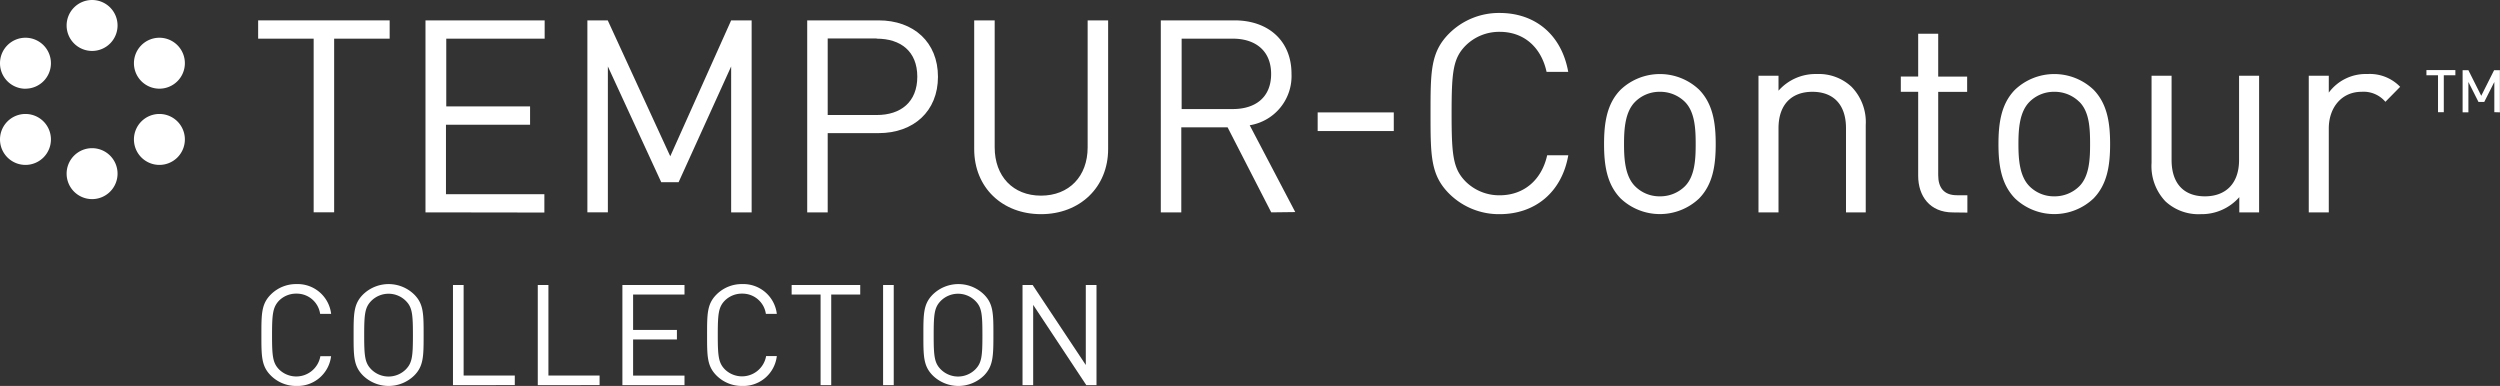 <svg xmlns="http://www.w3.org/2000/svg" viewBox="0 0 431.92 66.68"><rect x="0" y="0" width="431.92" height="66.68" fill="#333333" stroke="none"/><defs><style>.cls-1{fill:#fff;}</style></defs><title>tempur-contour-collection</title><g id="Layer_2" data-name="Layer 2"><g id="Layer_1-2" data-name="Layer 1"><g id="Contour_logo" data-name="Contour logo"><path class="cls-1" d="M51.21,66.68a6.16,6.16,0,0,1-4.42-1.8c-1.63-1.63-1.63-3.33-1.63-7s0-5.37,1.63-7a6.16,6.16,0,0,1,4.42-1.8,5.83,5.83,0,0,1,6,5.15H55.31a4.08,4.08,0,0,0-4.1-3.5,4.16,4.16,0,0,0-3,1.21C47.13,53.08,47,54.27,47,57.89s.12,4.81,1.21,5.93a4.23,4.23,0,0,0,7.14-2.28h1.85A5.83,5.83,0,0,1,51.21,66.68Z"/><path class="cls-1" d="M71.56,64.88a6.33,6.33,0,0,1-8.84,0c-1.63-1.63-1.63-3.33-1.63-7s0-5.37,1.63-7a6.33,6.33,0,0,1,8.84,0c1.63,1.63,1.63,3.33,1.63,7S73.18,63.26,71.56,64.88ZM70.13,52a4.22,4.22,0,0,0-6,0c-1.09,1.12-1.21,2.28-1.21,5.9s.12,4.79,1.21,5.9a4.22,4.22,0,0,0,6,0c1.09-1.12,1.21-2.28,1.21-5.9S71.22,53.1,70.13,52Z"/><path class="cls-1" d="M78.26,66.54V49.24h1.84V64.88h8.84v1.65Z"/><path class="cls-1" d="M92.91,66.54V49.24h1.84V64.88h8.84v1.65Z"/><path class="cls-1" d="M107.53,66.54V49.24h10.73v1.65h-8.88V57h7.57v1.65h-7.57v6.24h8.88v1.65Z"/><path class="cls-1" d="M128.21,66.68a6.16,6.16,0,0,1-4.42-1.8c-1.63-1.63-1.63-3.33-1.63-7s0-5.37,1.63-7a6.16,6.16,0,0,1,4.42-1.8,5.83,5.83,0,0,1,6,5.15h-1.89a4.08,4.08,0,0,0-4.1-3.5,4.16,4.16,0,0,0-3,1.21c-1.09,1.12-1.21,2.31-1.21,5.93s.12,4.81,1.21,5.93a4.23,4.23,0,0,0,7.14-2.28h1.85A5.83,5.83,0,0,1,128.21,66.68Z"/><path class="cls-1" d="M143.61,50.89V66.54h-1.84V50.89h-5V49.24h11.85v1.65Z"/><path class="cls-1" d="M152.57,66.54V49.24h1.84v17.3Z"/><path class="cls-1" d="M170,64.88a6.33,6.33,0,0,1-8.84,0c-1.63-1.63-1.63-3.33-1.63-7s0-5.37,1.63-7a6.33,6.33,0,0,1,8.84,0c1.63,1.63,1.63,3.33,1.63,7S171.58,63.26,170,64.88ZM168.52,52a4.22,4.22,0,0,0-6,0c-1.09,1.12-1.21,2.28-1.21,5.9s.12,4.79,1.21,5.9a4.22,4.22,0,0,0,6,0c1.09-1.12,1.21-2.28,1.21-5.9S169.62,53.1,168.52,52Z"/><path class="cls-1" d="M187.68,66.54l-9.18-13.87V66.54h-1.84V49.24h1.75l9.18,13.82V49.24h1.85v17.3Z"/><path class="cls-1" d="M57.73,6.68v30H54.19v-30H44.6V3.52H67.32V6.68Z"/><path class="cls-1" d="M73.51,36.69V3.52H94.1V6.68h-17V18.38H91.58v3.17H77.05v12h17v3.17Z"/><path class="cls-1" d="M126.32,36.69V11.48l-9.08,20h-3l-9.22-20v25.2h-3.54V3.52H105L115.8,27,126.32,3.52h3.54V36.69Z"/><path class="cls-1" d="M151.79,23H143V36.69h-3.54V3.52h12.34c6.05,0,10.25,3.77,10.25,9.74S157.84,23,151.79,23Zm-.33-16.35H143V19.87h8.48c4.14,0,7-2.24,7-6.62S155.61,6.68,151.46,6.68Z"/><path class="cls-1" d="M179.86,37c-6.71,0-11.55-4.61-11.55-11.23V3.52h3.54V25.46c0,5,3.17,8.34,8,8.34s8.06-3.31,8.06-8.34V3.52h3.54V25.74C191.46,32.35,186.57,37,179.86,37Z"/><path class="cls-1" d="M219.63,36.69,212.09,22h-8V36.69h-3.54V3.52H213.3c5.78,0,9.83,3.49,9.83,9.22a8.6,8.6,0,0,1-7.22,8.9l7.87,15ZM213,6.68h-8.85V18.84H213c3.87,0,6.61-2,6.61-6.06S216.84,6.68,213,6.68Z"/><path class="cls-1" d="M227.65,22.64V19.42H240.8v3.22Z"/><path class="cls-1" d="M259.09,37a12.17,12.17,0,0,1-8.73-3.55c-3.21-3.22-3.21-6.58-3.21-13.83s0-10.61,3.21-13.83a12.18,12.18,0,0,1,8.73-3.55c6.14,0,10.7,3.75,11.85,10.18h-3.74c-.91-4.18-3.84-6.92-8.11-6.92a8.22,8.22,0,0,0-5.9,2.4c-2.16,2.21-2.4,4.56-2.4,11.72s.24,9.51,2.4,11.72a8.23,8.23,0,0,0,5.9,2.4c4.27,0,7.29-2.74,8.21-6.91h3.65C269.83,33.25,265.18,37,259.09,37Z"/><path class="cls-1" d="M293.54,34.3a9.86,9.86,0,0,1-13.53,0c-2.4-2.45-2.88-5.76-2.88-9.41s.48-7,2.88-9.41a9.86,9.86,0,0,1,13.53,0c2.4,2.45,2.88,5.76,2.88,9.41S295.94,31.85,293.54,34.3Zm-2.45-16.71a6.05,6.05,0,0,0-4.32-1.73,5.94,5.94,0,0,0-4.27,1.73c-1.73,1.73-1.92,4.66-1.92,7.3s.19,5.57,1.92,7.3a5.94,5.94,0,0,0,4.27,1.73,6.05,6.05,0,0,0,4.32-1.73c1.73-1.73,1.87-4.66,1.87-7.3S292.82,19.32,291.09,17.59Z"/><path class="cls-1" d="M318.93,36.7V22.15c0-4.18-2.26-6.29-5.81-6.29s-5.85,2.16-5.85,6.29V36.7h-3.46V13.08h3.46v2.59a8.51,8.51,0,0,1,6.62-2.88,8.27,8.27,0,0,1,6,2.21,8.73,8.73,0,0,1,2.45,6.58V36.7Z"/><path class="cls-1" d="M337.4,36.7c-4,0-6-2.83-6-6.34V15.86h-3V13.22h3V5.83h3.46v7.4h5v2.64h-5V30.27c0,2.16,1,3.46,3.22,3.46h1.82v3Z"/><path class="cls-1" d="M361.68,34.3a9.86,9.86,0,0,1-13.53,0c-2.4-2.45-2.88-5.76-2.88-9.41s.48-7,2.88-9.41a9.86,9.86,0,0,1,13.53,0c2.4,2.45,2.88,5.76,2.88,9.41S364.08,31.85,361.68,34.3Zm-2.45-16.71a6.05,6.05,0,0,0-4.32-1.73,5.94,5.94,0,0,0-4.27,1.73c-1.73,1.73-1.92,4.66-1.92,7.3s.19,5.57,1.92,7.3a5.94,5.94,0,0,0,4.27,1.73,6.05,6.05,0,0,0,4.32-1.73c1.73-1.73,1.87-4.66,1.87-7.3S361,19.32,359.24,17.59Z"/><path class="cls-1" d="M386.88,36.7V34.06A8.65,8.65,0,0,1,380.21,37a8.39,8.39,0,0,1-6.09-2.21,8.82,8.82,0,0,1-2.4-6.63V13.08h3.46V27.63c0,4.18,2.21,6.29,5.76,6.29s5.9-2.16,5.9-6.29V13.08h3.46V36.7Z"/><path class="cls-1" d="M412.12,17.59A4.93,4.93,0,0,0,408,15.86c-3.46,0-5.66,2.74-5.66,6.34V36.7h-3.46V13.08h3.46V16A7.93,7.93,0,0,1,409,12.79,7.27,7.27,0,0,1,414.67,15Z"/><path class="cls-1" d="M422.21,13v6.38h-1V13h-2v-.9h5V13Zm8.73,6.38V14.16l-1.74,3.45h-1l-1.74-3.45v5.25h-1V12.13h1l2.22,4.42,2.22-4.42h1v7.28Z"/><path class="cls-1" d="M15.91,8.8a4.4,4.4,0,1,0-4.4-4.4,4.4,4.4,0,0,0,4.4,4.4"/><path class="cls-1" d="M15.91,34.4a4.4,4.4,0,1,0-4.4-4.4,4.4,4.4,0,0,0,4.4,4.4"/><path class="cls-1" d="M27.54,28.49a4.4,4.4,0,1,0-4.4-4.4,4.4,4.4,0,0,0,4.4,4.4"/><path class="cls-1" d="M4.4,28.49A4.4,4.4,0,1,0,0,24.09a4.4,4.4,0,0,0,4.4,4.4"/><path class="cls-1" d="M27.54,15.32a4.4,4.4,0,1,0-4.4-4.4,4.4,4.4,0,0,0,4.4,4.4"/><path class="cls-1" d="M4.4,15.32A4.4,4.4,0,1,0,0,10.93a4.4,4.4,0,0,0,4.4,4.4"/></g></g></g></svg>